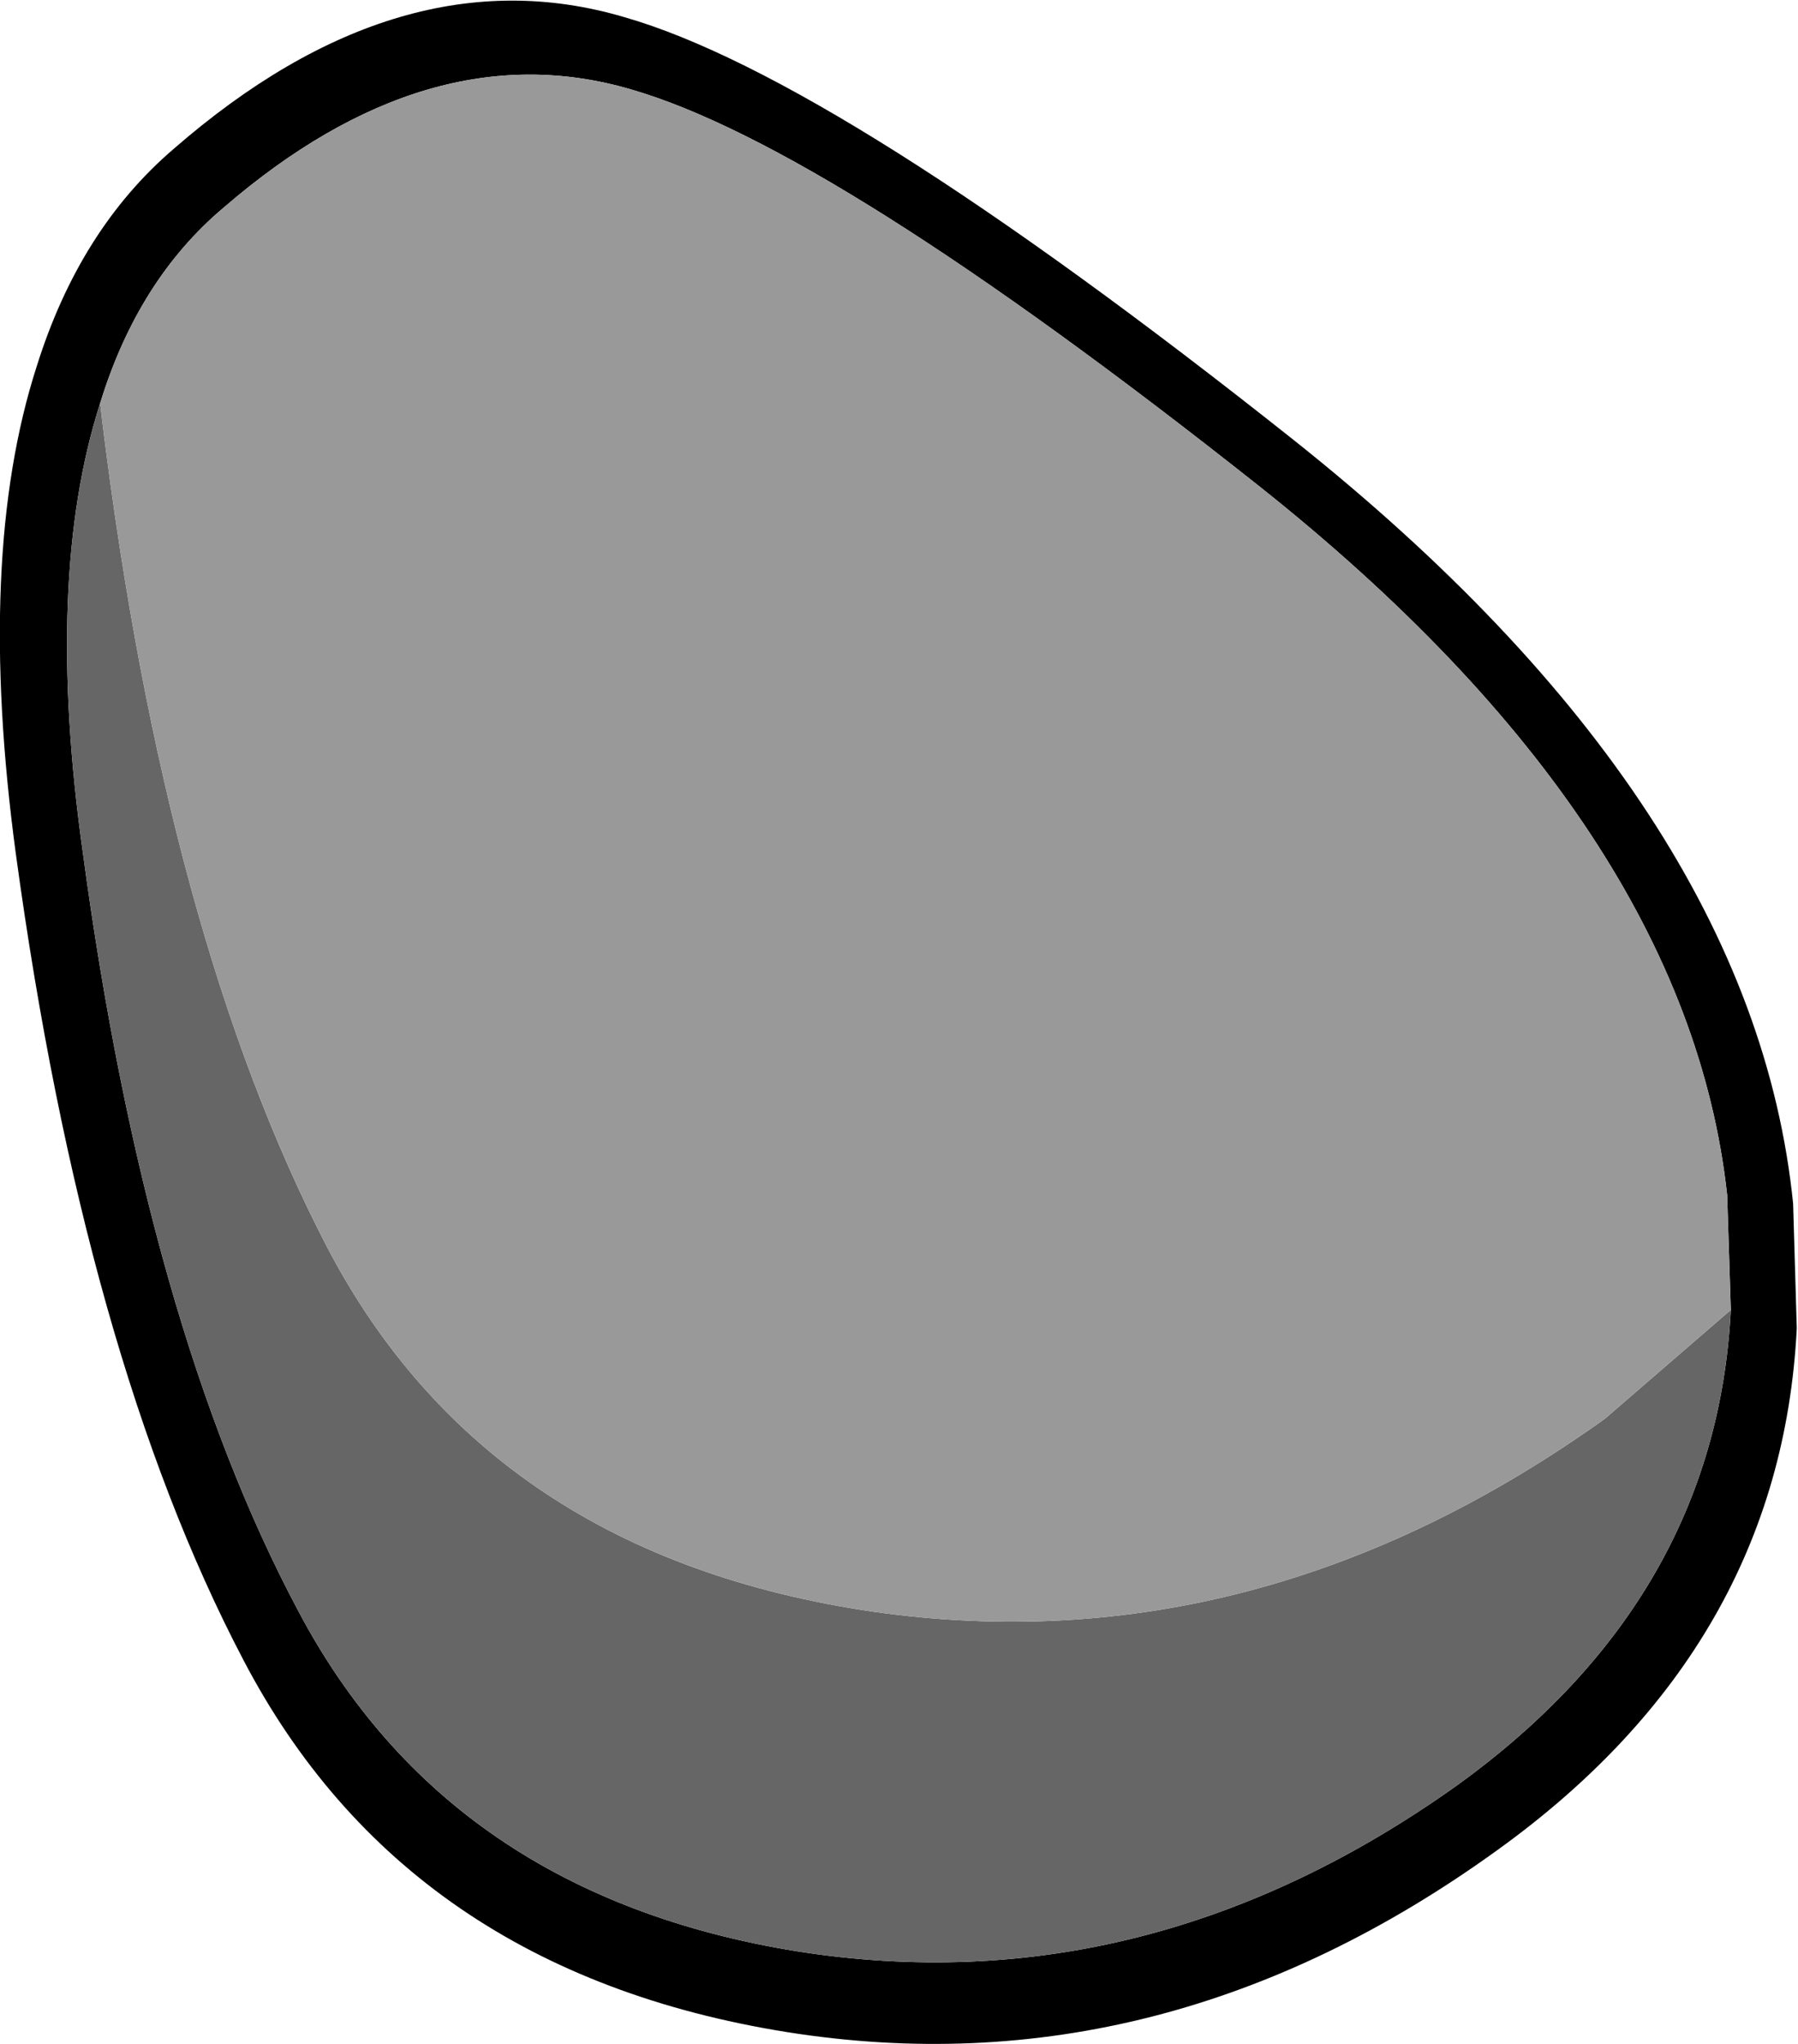 <?xml version="1.0" encoding="UTF-8" standalone="no"?>
<svg xmlns:xlink="http://www.w3.org/1999/xlink" height="83.65px" width="73.6px" xmlns="http://www.w3.org/2000/svg">
  <g transform="matrix(1.0, 0.0, 0.0, 1.0, 36.7, 42.0)">
    <path d="M-32.6 -25.5 Q-34.9 -18.35 -33.3 -7.05 -30.7 12.25 -24.5 23.9 -18.35 35.55 -4.05 37.85 10.25 40.1 22.95 31.05 33.55 23.4 34.15 11.6 L34.0 6.9 Q32.35 -8.2 14.85 -22.1 -2.7 -36.0 -10.9 -38.35 -19.15 -40.75 -27.55 -33.5 -31.05 -30.55 -32.6 -25.5 M-35.2 -27.0 Q-33.45 -32.6 -29.6 -35.9 -20.3 -44.0 -11.15 -41.3 -2.4 -38.8 16.25 -24.0 35.05 -9.05 36.7 7.25 L36.85 12.35 Q36.2 25.35 24.6 33.7 10.9 43.6 -4.5 41.15 -20.1 38.65 -26.75 25.9 -33.25 13.5 -36.05 -7.05 -37.7 -19.25 -35.2 -27.0" fill="#000000" fill-rule="evenodd" stroke="none"/>
    <path d="M-32.6 -25.5 L-32.5 -24.65 Q-29.9 -3.65 -23.3 9.05 -16.7 21.65 -0.95 23.95 14.8 26.2 29.0 16.05 L34.15 11.6 Q33.55 23.4 22.95 31.05 10.25 40.1 -4.05 37.85 -18.35 35.55 -24.5 23.9 -30.7 12.25 -33.3 -7.05 -34.9 -18.35 -32.6 -25.5" fill="#666666" fill-rule="evenodd" stroke="none"/>
    <path d="M34.15 11.6 L29.0 16.05 Q14.8 26.2 -0.95 23.95 -16.7 21.65 -23.3 9.05 -29.9 -3.65 -32.5 -24.65 L-32.6 -25.5 Q-31.05 -30.55 -27.55 -33.5 -19.15 -40.75 -10.9 -38.35 -2.7 -36.0 14.85 -22.1 32.35 -8.2 34.0 6.9 L34.15 11.6" fill="#999999" fill-rule="evenodd" stroke="none"/>
  </g>
</svg>
